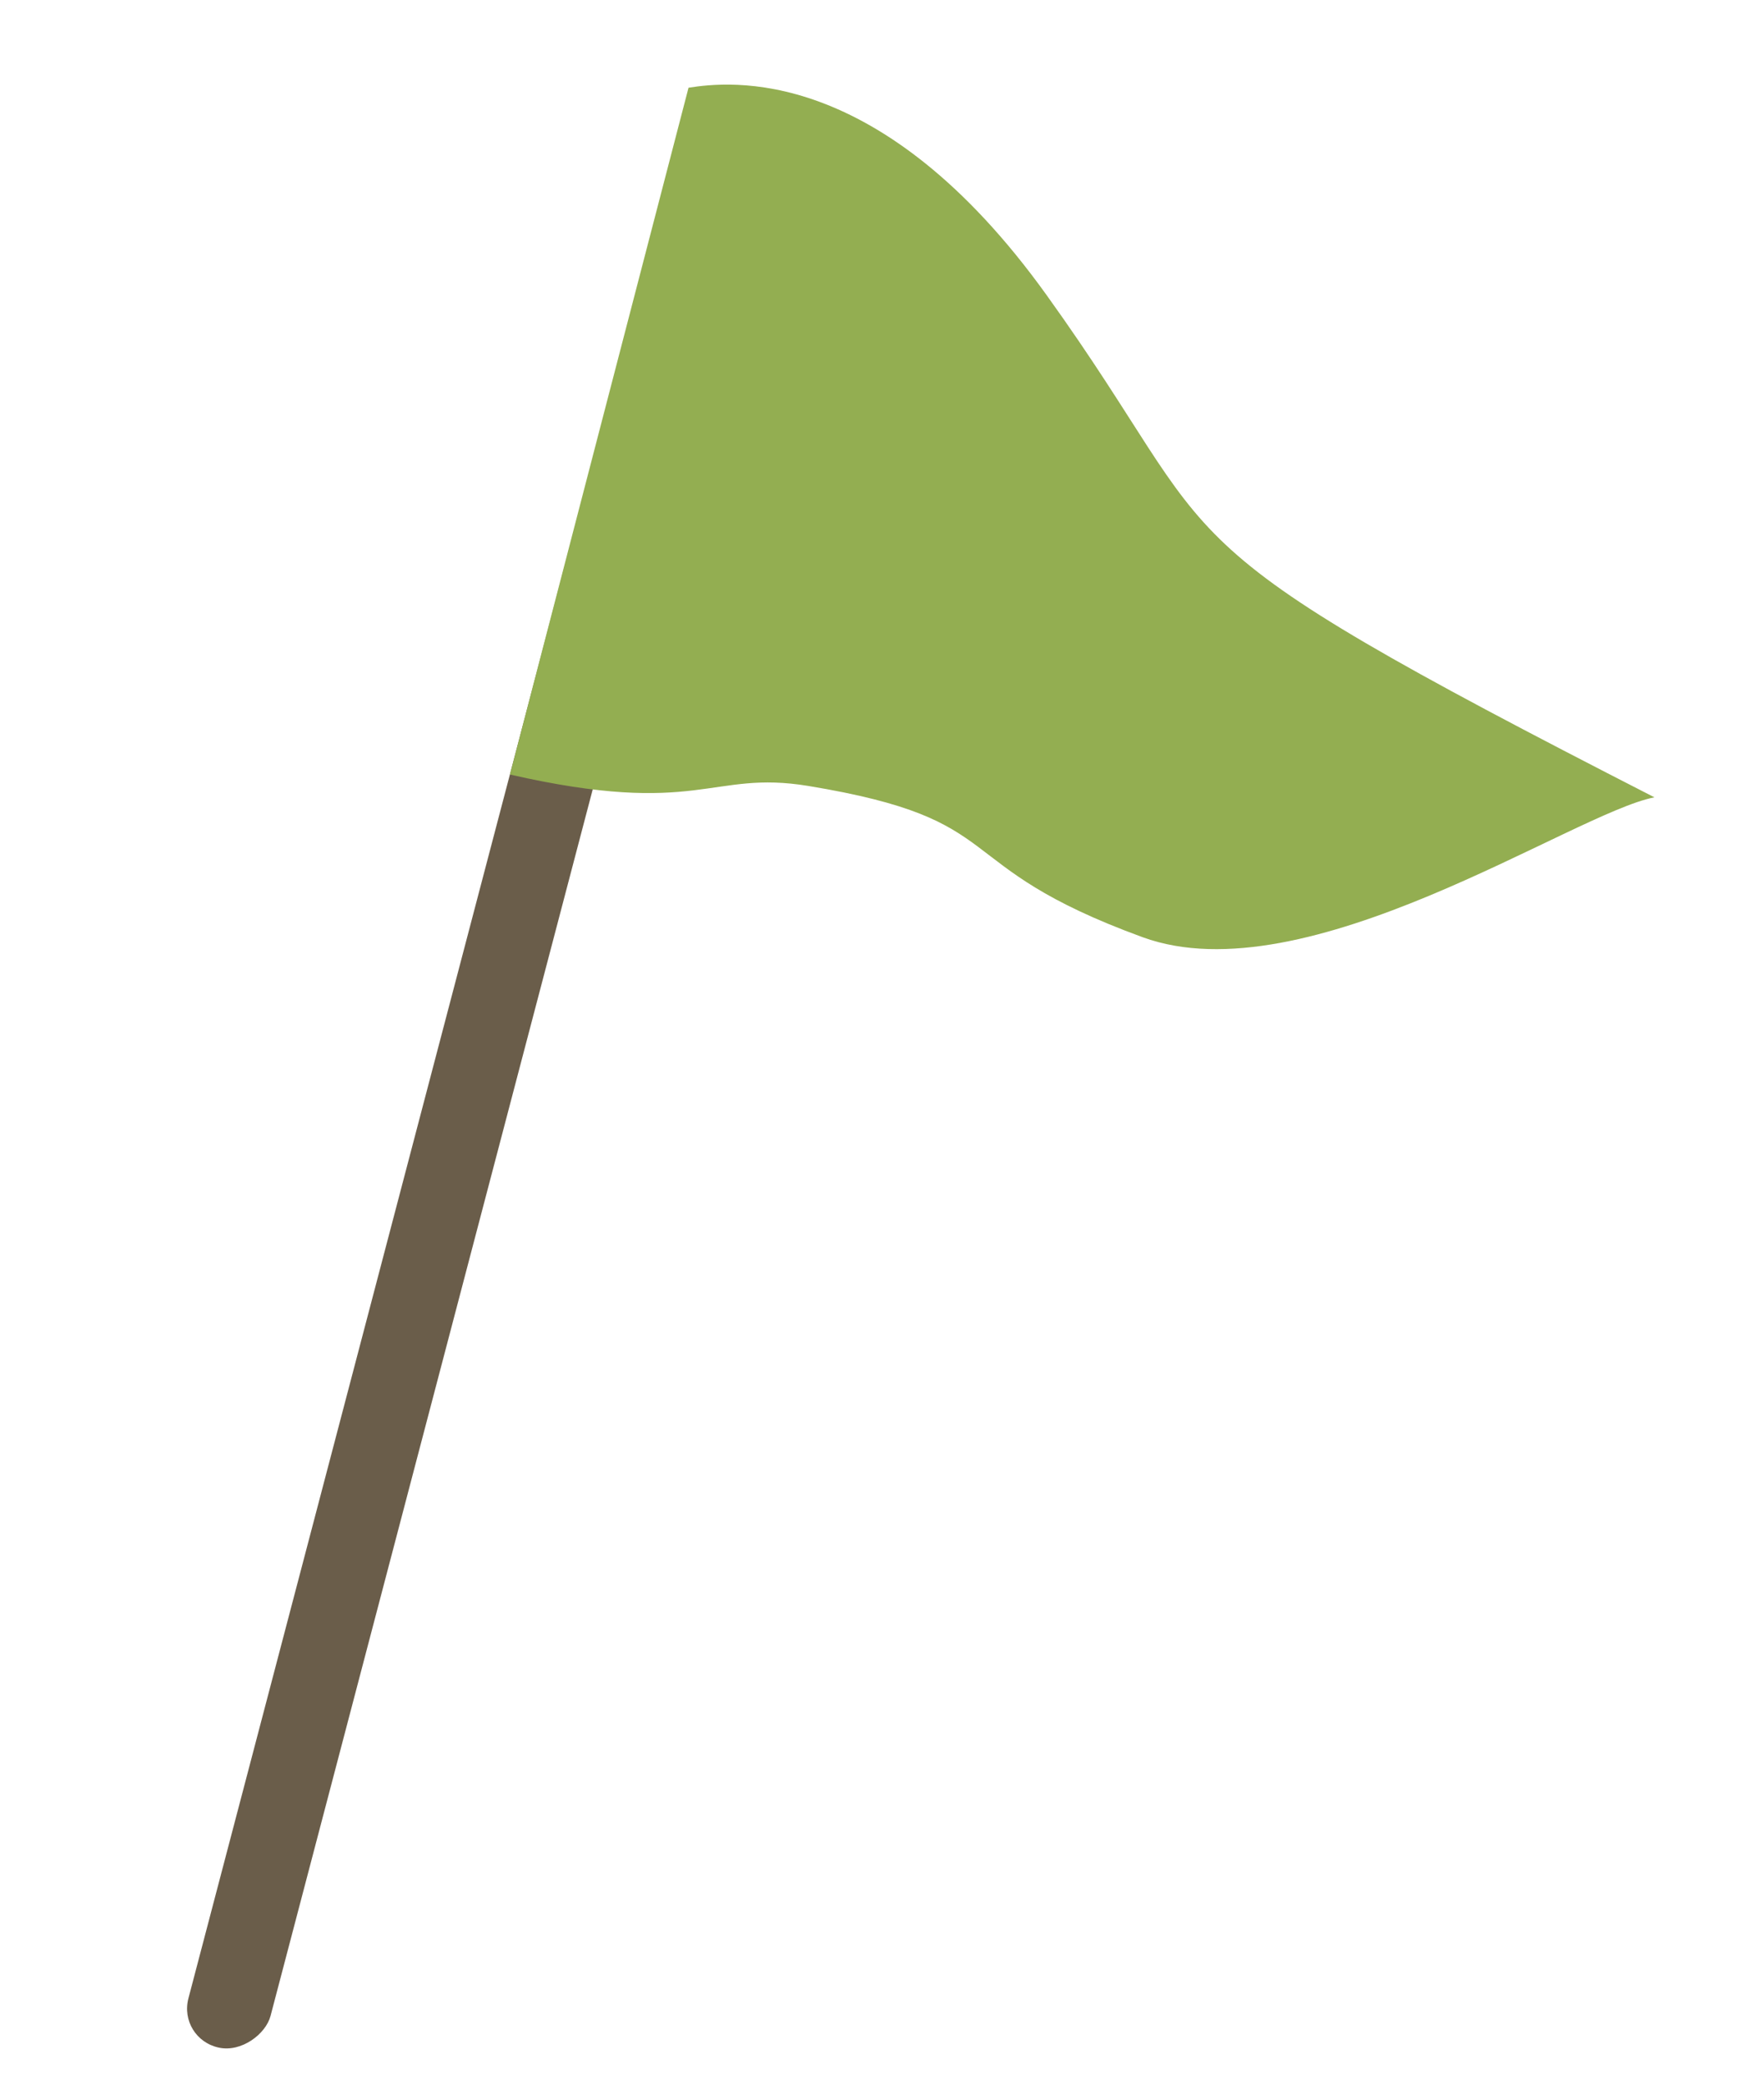 <svg width="22" height="26" viewBox="0 0 22 26" fill="none" xmlns="http://www.w3.org/2000/svg">
<rect width="1.047" height="25.219" rx="0.523" transform="matrix(-0.978 -0.21 -0.254 0.967 9.647 1.261)" fill="#6A5D4A"/>
<path d="M8.587 1.094L6.36 9.66C8.721 10.198 8.858 9.601 10.079 9.802C12.67 10.229 11.759 10.779 14.251 11.689C16.294 12.435 19.609 10.145 20.633 9.944C14.12 6.61 15.409 6.962 13.054 3.682C10.971 0.779 9.077 1.018 8.587 1.094Z" fill="#93AE51"/>
</svg>
